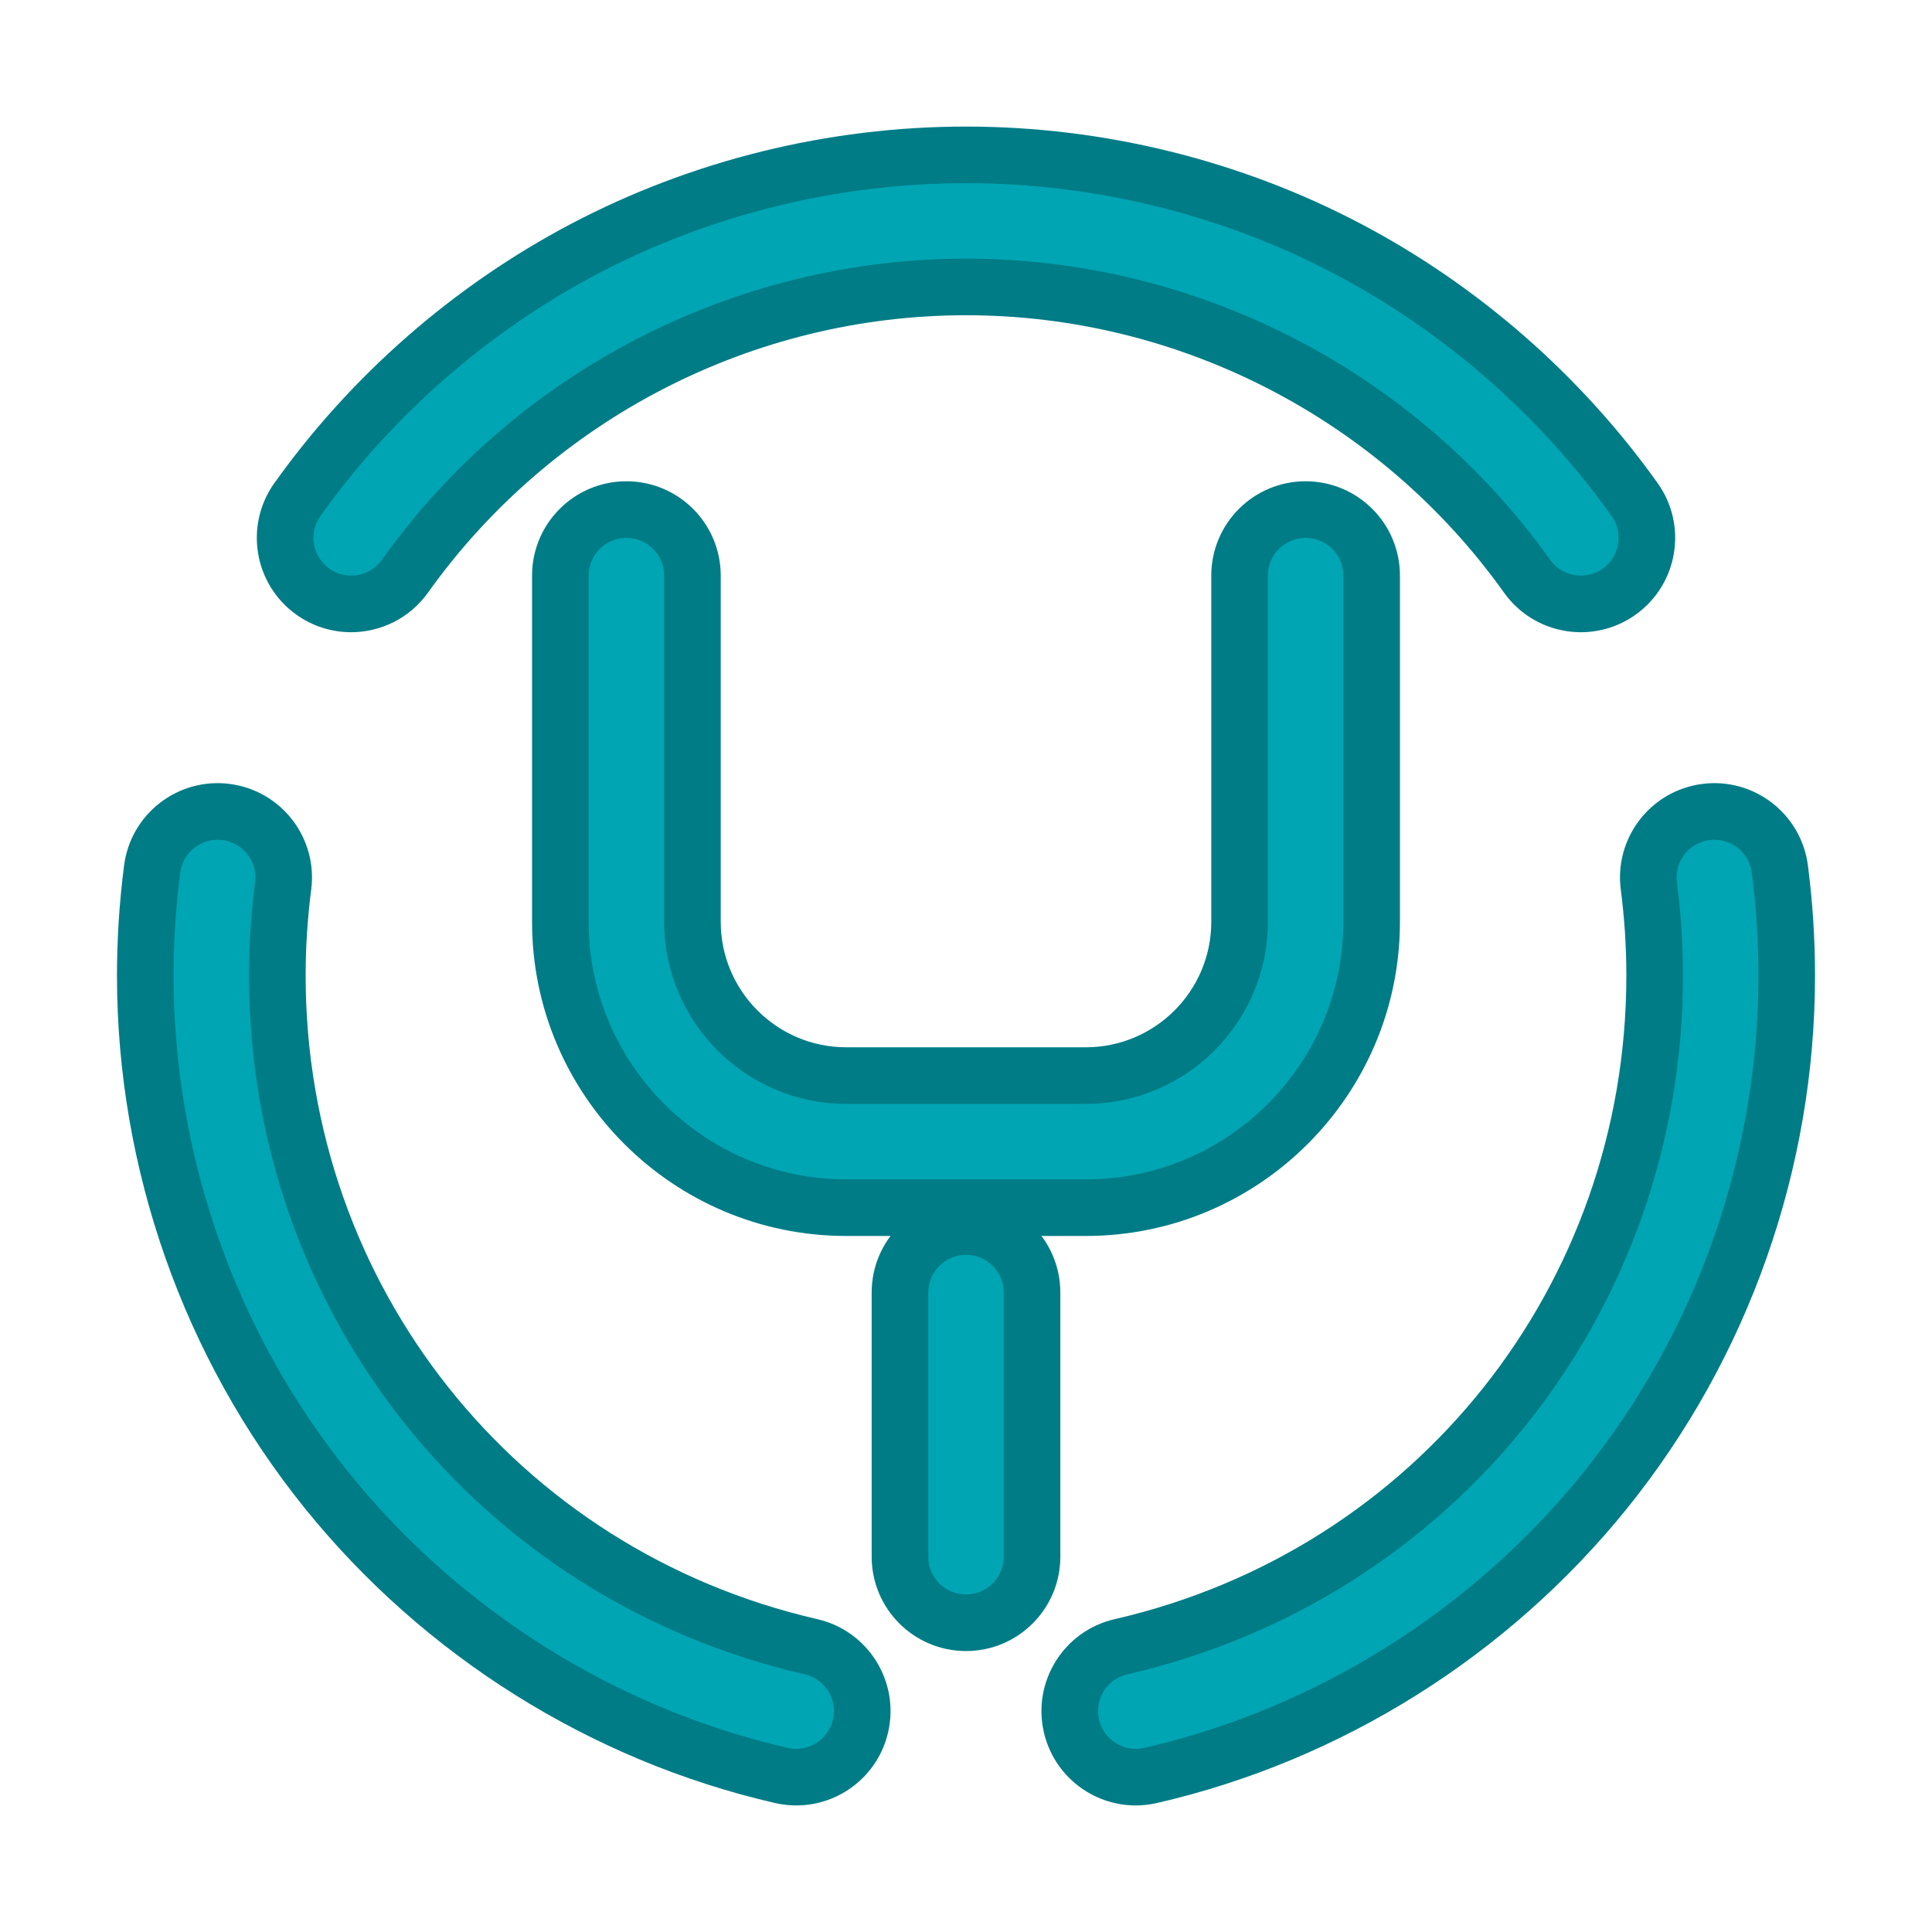 <?xml version="1.0" ?><!DOCTYPE svg  PUBLIC '-//W3C//DTD SVG 1.1//EN'  'http://www.w3.org/Graphics/SVG/1.1/DTD/svg11.dtd'><svg height="512px" style="enable-background:new 0 0 512 512;" version="1.1" viewBox="0 0 512 512" width="512px" xml:space="preserve" xmlns="http://www.w3.org/2000/svg" xmlns:xlink="http://www.w3.org/1999/xlink"><g id="comp_x5F_46-bity"><g><g><g><g><g><path d="M287.75,327.543h-63.5c-45.904,0-83.25-37.347-83.25-83.251v-91.75c0-13.807,11.193-25,25-25        s25,11.193,25,25v91.75c0,18.335,14.916,33.251,33.25,33.251h63.5c18.334,0,33.25-14.916,33.25-33.251v-91.75        c0-13.807,11.193-25,25-25s25,11.193,25,25v91.75C371,290.196,333.654,327.543,287.75,327.543z" style="fill:#007C86;"/></g><g><path d="M256,437.543c-13.807,0-25-11.192-25-25v-70c0-13.808,11.193-25,25-25        c13.808,0,25,11.192,25,25v70C281,426.351,269.808,437.543,256,437.543z" style="fill:#007C86;"/></g></g><g><path d="M300.978,478.463c-11.388,0-21.682-7.833-24.342-19.404       c-3.094-13.456,5.307-26.872,18.763-29.966C375.238,410.735,431,340.603,431,258.543c0-7.587-0.495-15.252-1.473-22.783       c-1.777-13.692,7.883-26.232,21.575-28.009c13.694-1.774,26.232,7.883,28.009,21.575c1.253,9.657,1.889,19.487,1.889,29.218       c0,51.203-17.665,101.316-49.741,141.109c-31.589,39.188-75.859,66.949-124.657,78.169       C304.717,478.255,302.833,478.463,300.978,478.463z" style="fill:#007C86;"/></g><g><path d="M211.022,478.463c-1.856,0-3.739-0.208-5.625-0.642c-48.797-11.22-93.068-38.98-124.657-78.169       C48.665,359.859,31,309.746,31,258.543c0-9.735,0.635-19.566,1.889-29.219c1.778-13.692,14.32-23.353,28.011-21.573       c13.692,1.778,23.351,14.318,21.573,28.011C81.496,243.288,81,250.953,81,258.543c0,82.06,55.762,152.192,135.602,170.55       c13.456,3.094,21.856,16.51,18.762,29.966C232.704,470.629,222.409,478.463,211.022,478.463z" style="fill:#007C86;"/></g><g><path d="M93.04,167.544c-5.023,0-10.094-1.509-14.496-4.648c-11.241-8.017-13.854-23.629-5.837-34.87       c20.39-28.59,47.558-52.335,78.566-68.669C183.333,42.469,219.547,33.542,256,33.542s72.667,8.926,104.727,25.814       c31.008,16.334,58.176,40.08,78.565,68.67c8.018,11.241,5.404,26.853-5.837,34.87c-11.243,8.016-26.854,5.403-34.87-5.838       C365.754,111.025,312.451,83.542,256,83.542c-56.451,0-109.754,27.483-142.585,73.517       C108.537,163.898,100.846,167.544,93.04,167.544z" style="fill:#007C86;"/></g></g><g><g><g><path d="M287.75,312.543h-63.5c-37.633,0-68.25-30.617-68.25-68.251v-91.75c0-5.523,4.477-10,10-10        s10,4.477,10,10v91.75c0,26.605,21.645,48.251,48.25,48.251h63.5c26.605,0,48.25-21.646,48.25-48.251v-91.75        c0-5.523,4.478-10,10-10s10,4.477,10,10v91.75C356,281.926,325.383,312.543,287.75,312.543z" style="fill:#00A5B3;"/></g><g><path d="M256,422.543c-5.523,0-10-4.478-10-10v-70c0-5.522,4.477-10,10-10c5.522,0,10,4.478,10,10v70        C266,418.065,261.522,422.543,256,422.543z" style="fill:#00A5B3;"/></g></g><g><path d="M300.991,463.459c-4.556,0-8.673-3.133-9.737-7.761c-1.237-5.383,2.123-10.749,7.505-11.987       C385.452,423.778,446,347.635,446,258.543c0-8.23-0.537-16.545-1.598-24.713c-0.711-5.477,3.153-10.493,8.63-11.204       c5.476-0.71,10.493,3.153,11.204,8.63c1.17,9.019,1.764,18.2,1.764,27.288c0,47.79-16.485,94.561-46.42,131.696       c-29.487,36.582-70.805,62.494-116.339,72.964C302.487,463.376,301.733,463.459,300.991,463.459z" style="fill:#00A5B3;"/></g><g><path d="M211.009,463.459c-0.742,0-1.495-0.083-2.25-0.256c-45.535-10.47-86.852-36.382-116.34-72.964       C62.485,353.104,46,306.333,46,258.543c0-9.092,0.593-18.272,1.764-27.288c0.711-5.477,5.732-9.338,11.205-8.629       c5.477,0.711,9.34,5.728,8.629,11.205C66.538,241.995,66,250.309,66,258.543c0,89.092,60.547,165.235,147.241,185.168       c5.382,1.238,8.743,6.604,7.505,11.987C219.682,460.326,215.564,463.459,211.009,463.459z" style="fill:#00A5B3;"/></g><g><path d="M418.947,152.543c-3.123,0-6.199-1.458-8.15-4.194C375.157,98.376,317.289,68.542,256,68.542       c-61.289,0-119.157,29.834-154.797,79.807c-3.206,4.497-9.451,5.542-13.948,2.335c-4.496-3.207-5.542-9.452-2.335-13.948       c19.037-26.692,44.399-48.86,73.345-64.108C188.177,56.871,221.974,48.542,256,48.542s67.823,8.329,97.735,24.085       c28.945,15.248,54.308,37.416,73.345,64.108c3.207,4.497,2.161,10.741-2.335,13.948       C422.984,151.939,420.956,152.543,418.947,152.543z" style="fill:#00A5B3;"/></g></g></g></g></g><g id="Layer_1"/></svg>